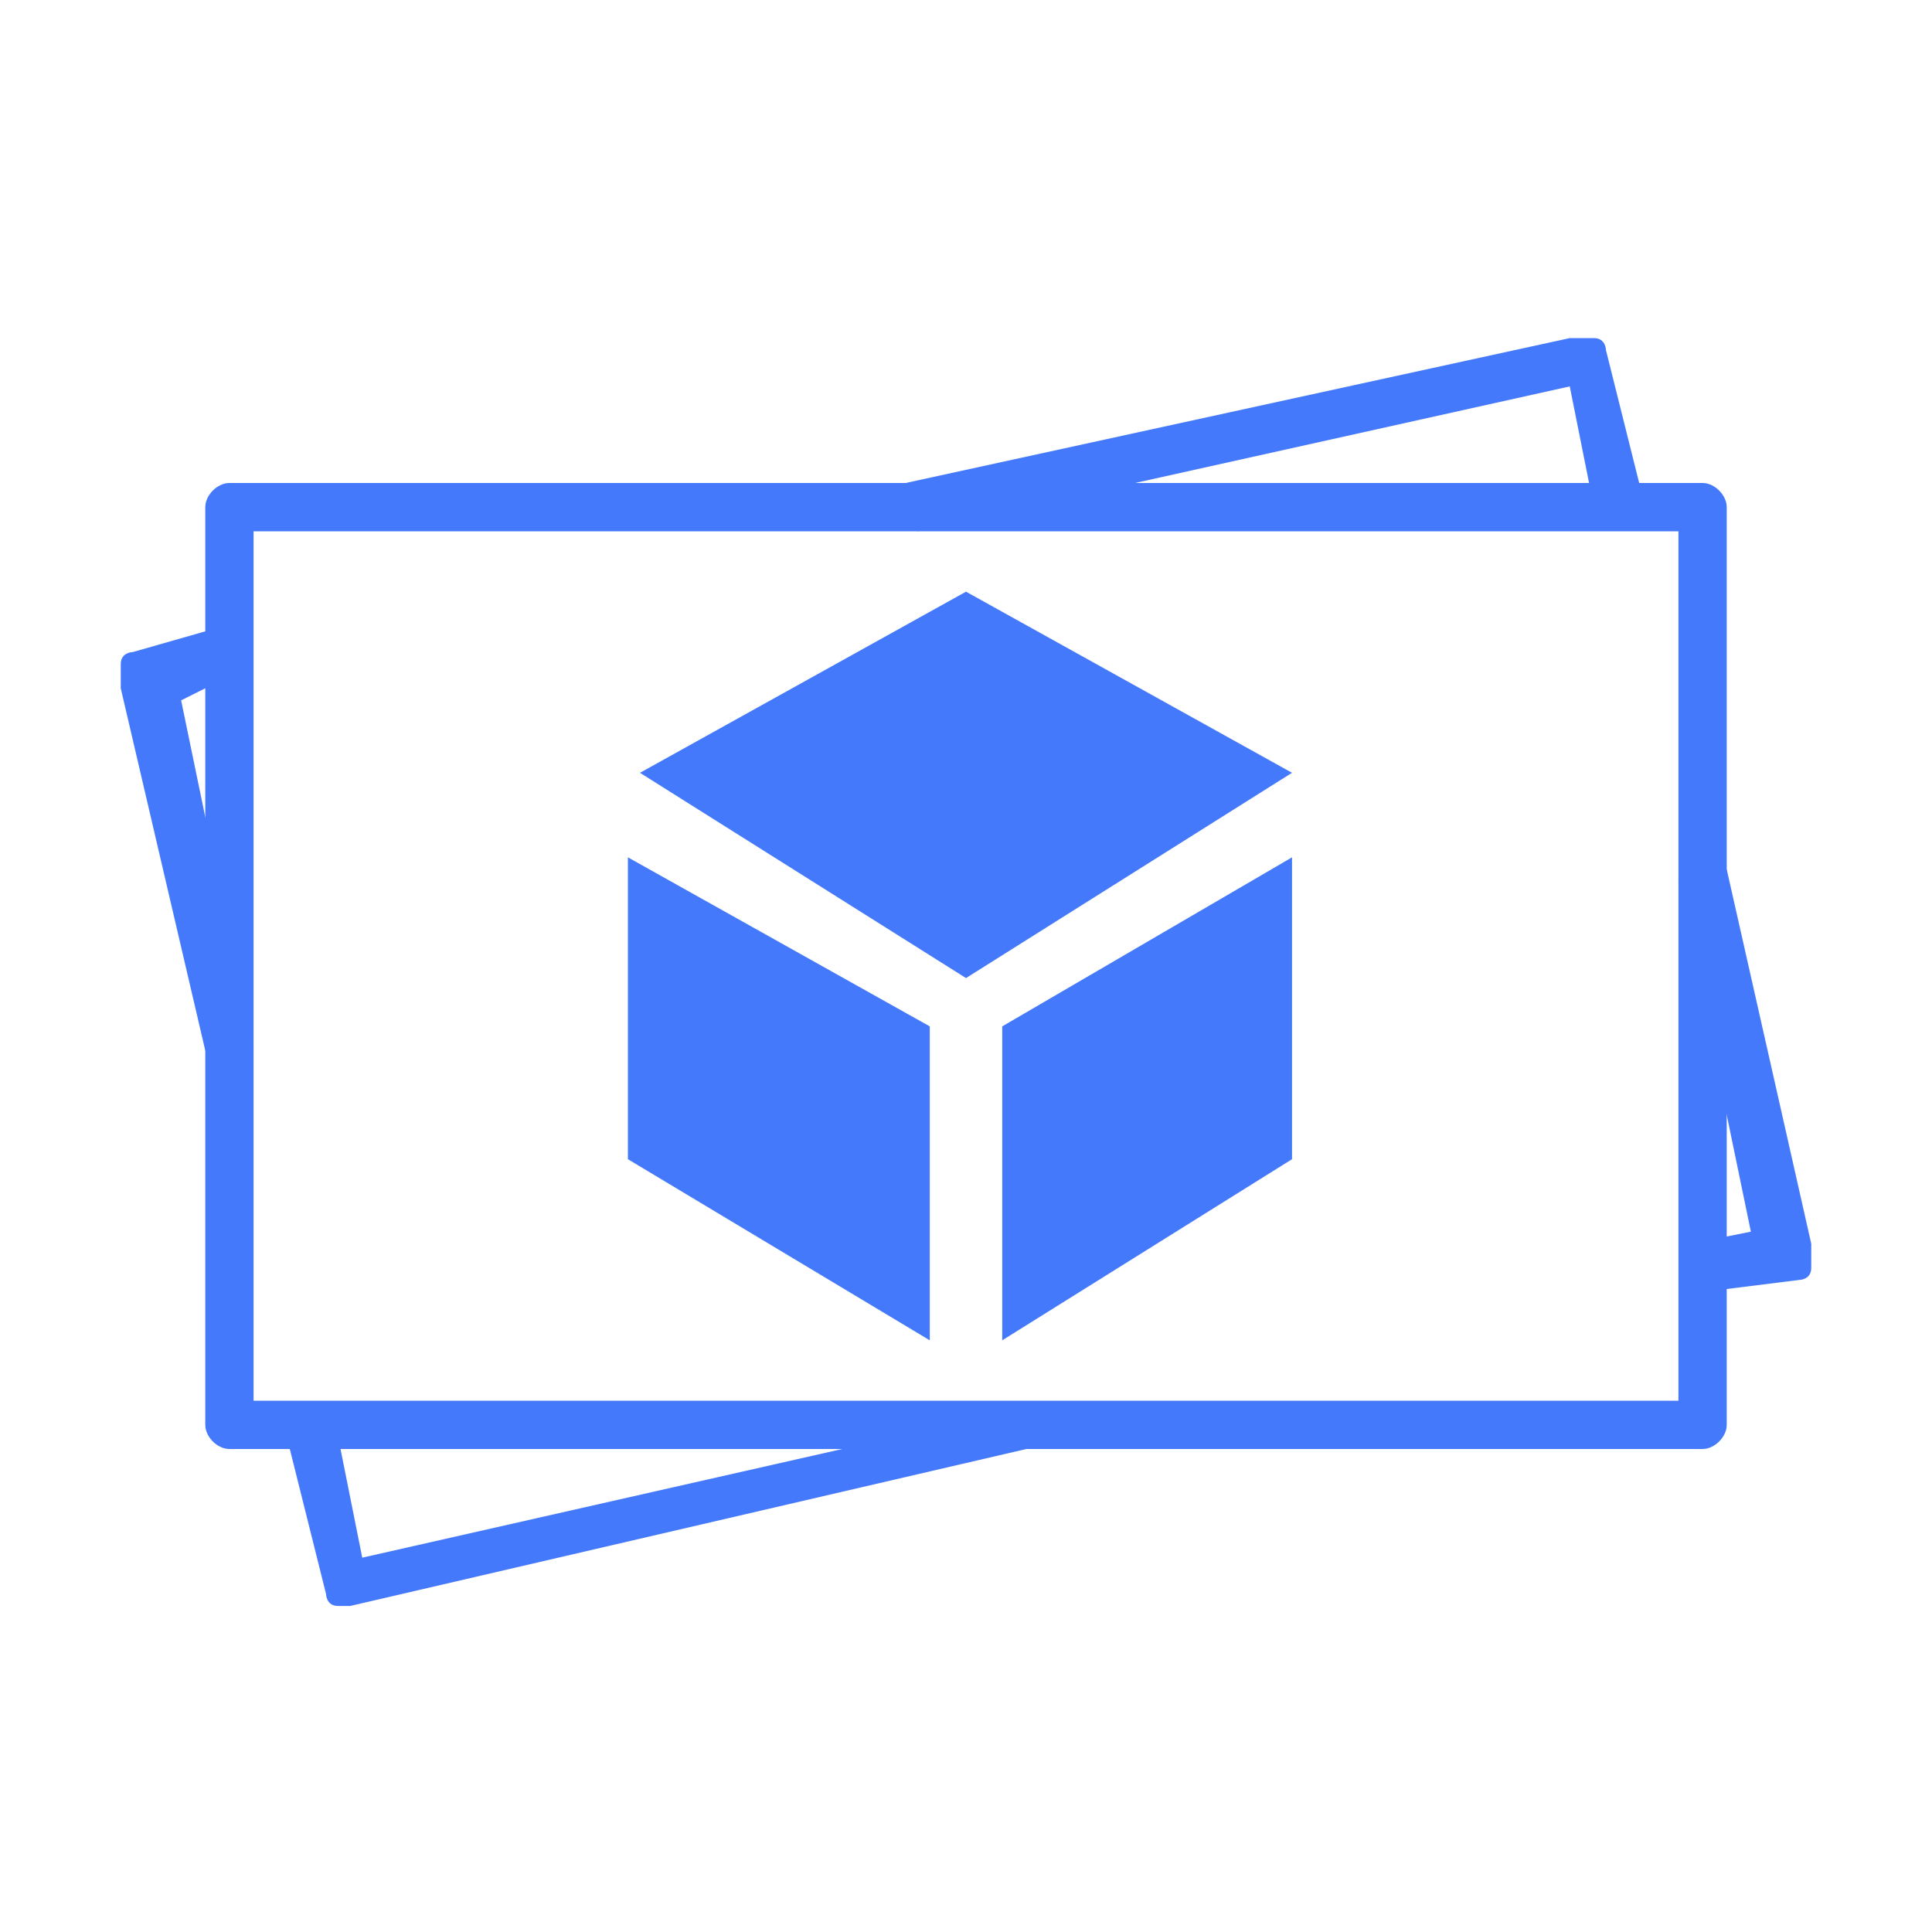 <?xml version="1.0" encoding="utf-8"?>
<!-- Generator: Adobe Illustrator 25.0.0, SVG Export Plug-In . SVG Version: 6.00 Build 0)  -->
<svg version="1.1" id="图层_1" xmlns="http://www.w3.org/2000/svg" xmlns:xlink="http://www.w3.org/1999/xlink" x="0px" y="0px"
	 viewBox="0 0 16 16" enable-background="new 0 0 16 16" xml:space="preserve">
<g>
	<g>
		<path fill="#4479FB" d="M14.1,12H1.9c-0.1,0-0.2-0.1-0.2-0.2V4.2C1.7,4.1,1.8,4,1.9,4h12.2c0.1,0,0.2,0.1,0.2,0.2v7.6
			C14.3,11.9,14.2,12,14.1,12z M2.1,11.6h11.8V4.4H2.1V11.6z"/>
	</g>
	<g>
		<path fill="#4479FB" d="M1.7,8.7L1,5.7c0-0.1,0-0.1,0-0.2c0-0.1,0.1-0.1,0.1-0.1l0.7-0.2l0.1,0.4L1.5,5.8l0.6,2.9L1.7,8.7z
			 M1.3,5.8L1.3,5.8C1.3,5.8,1.3,5.8,1.3,5.8z"/>
	</g>
	<g>
		<path fill="#4479FB" d="M2.9,13.3c0,0-0.1,0-0.1,0c-0.1,0-0.1-0.1-0.1-0.1l-0.3-1.2l0.4-0.1l0.2,1l5.3-1.2L8.5,12L2.9,13.3
			C2.9,13.3,2.9,13.3,2.9,13.3z"/>
	</g>
	<g>
		<path fill="#4479FB" d="M14.1,10.7L14,10.3l0.5-0.1l-0.6-2.9l0.4-0.1l0.7,3.1c0,0.1,0,0.1,0,0.2c0,0.1-0.1,0.1-0.1,0.1L14.1,10.7z
			"/>
	</g>
	<g>
		<path fill="#4479FB" d="M7.6,4.4L7.5,4l5.5-1.2c0.1,0,0.1,0,0.2,0c0.1,0,0.1,0.1,0.1,0.1l0.3,1.2l-0.4,0.1l-0.2-1L7.6,4.4z"/>
	</g>
	<g>
		<g>
			<polygon fill="#4479FB" points="10.7,6.4 8,8.1 5.3,6.4 8,4.9 			"/>
		</g>
		<g>
			<polygon fill="#4479FB" points="7.7,11.1 5.2,9.6 5.2,7.1 7.7,8.5 			"/>
		</g>
		<g>
			<polygon fill="#4479FB" points="8.3,11.1 10.7,9.6 10.7,7.1 8.3,8.5 			"/>
		</g>
	</g>
</g>
<g>
</g>
<g>
</g>
<g>
</g>
<g>
</g>
<g>
</g>
<g>
</g>
</svg>
